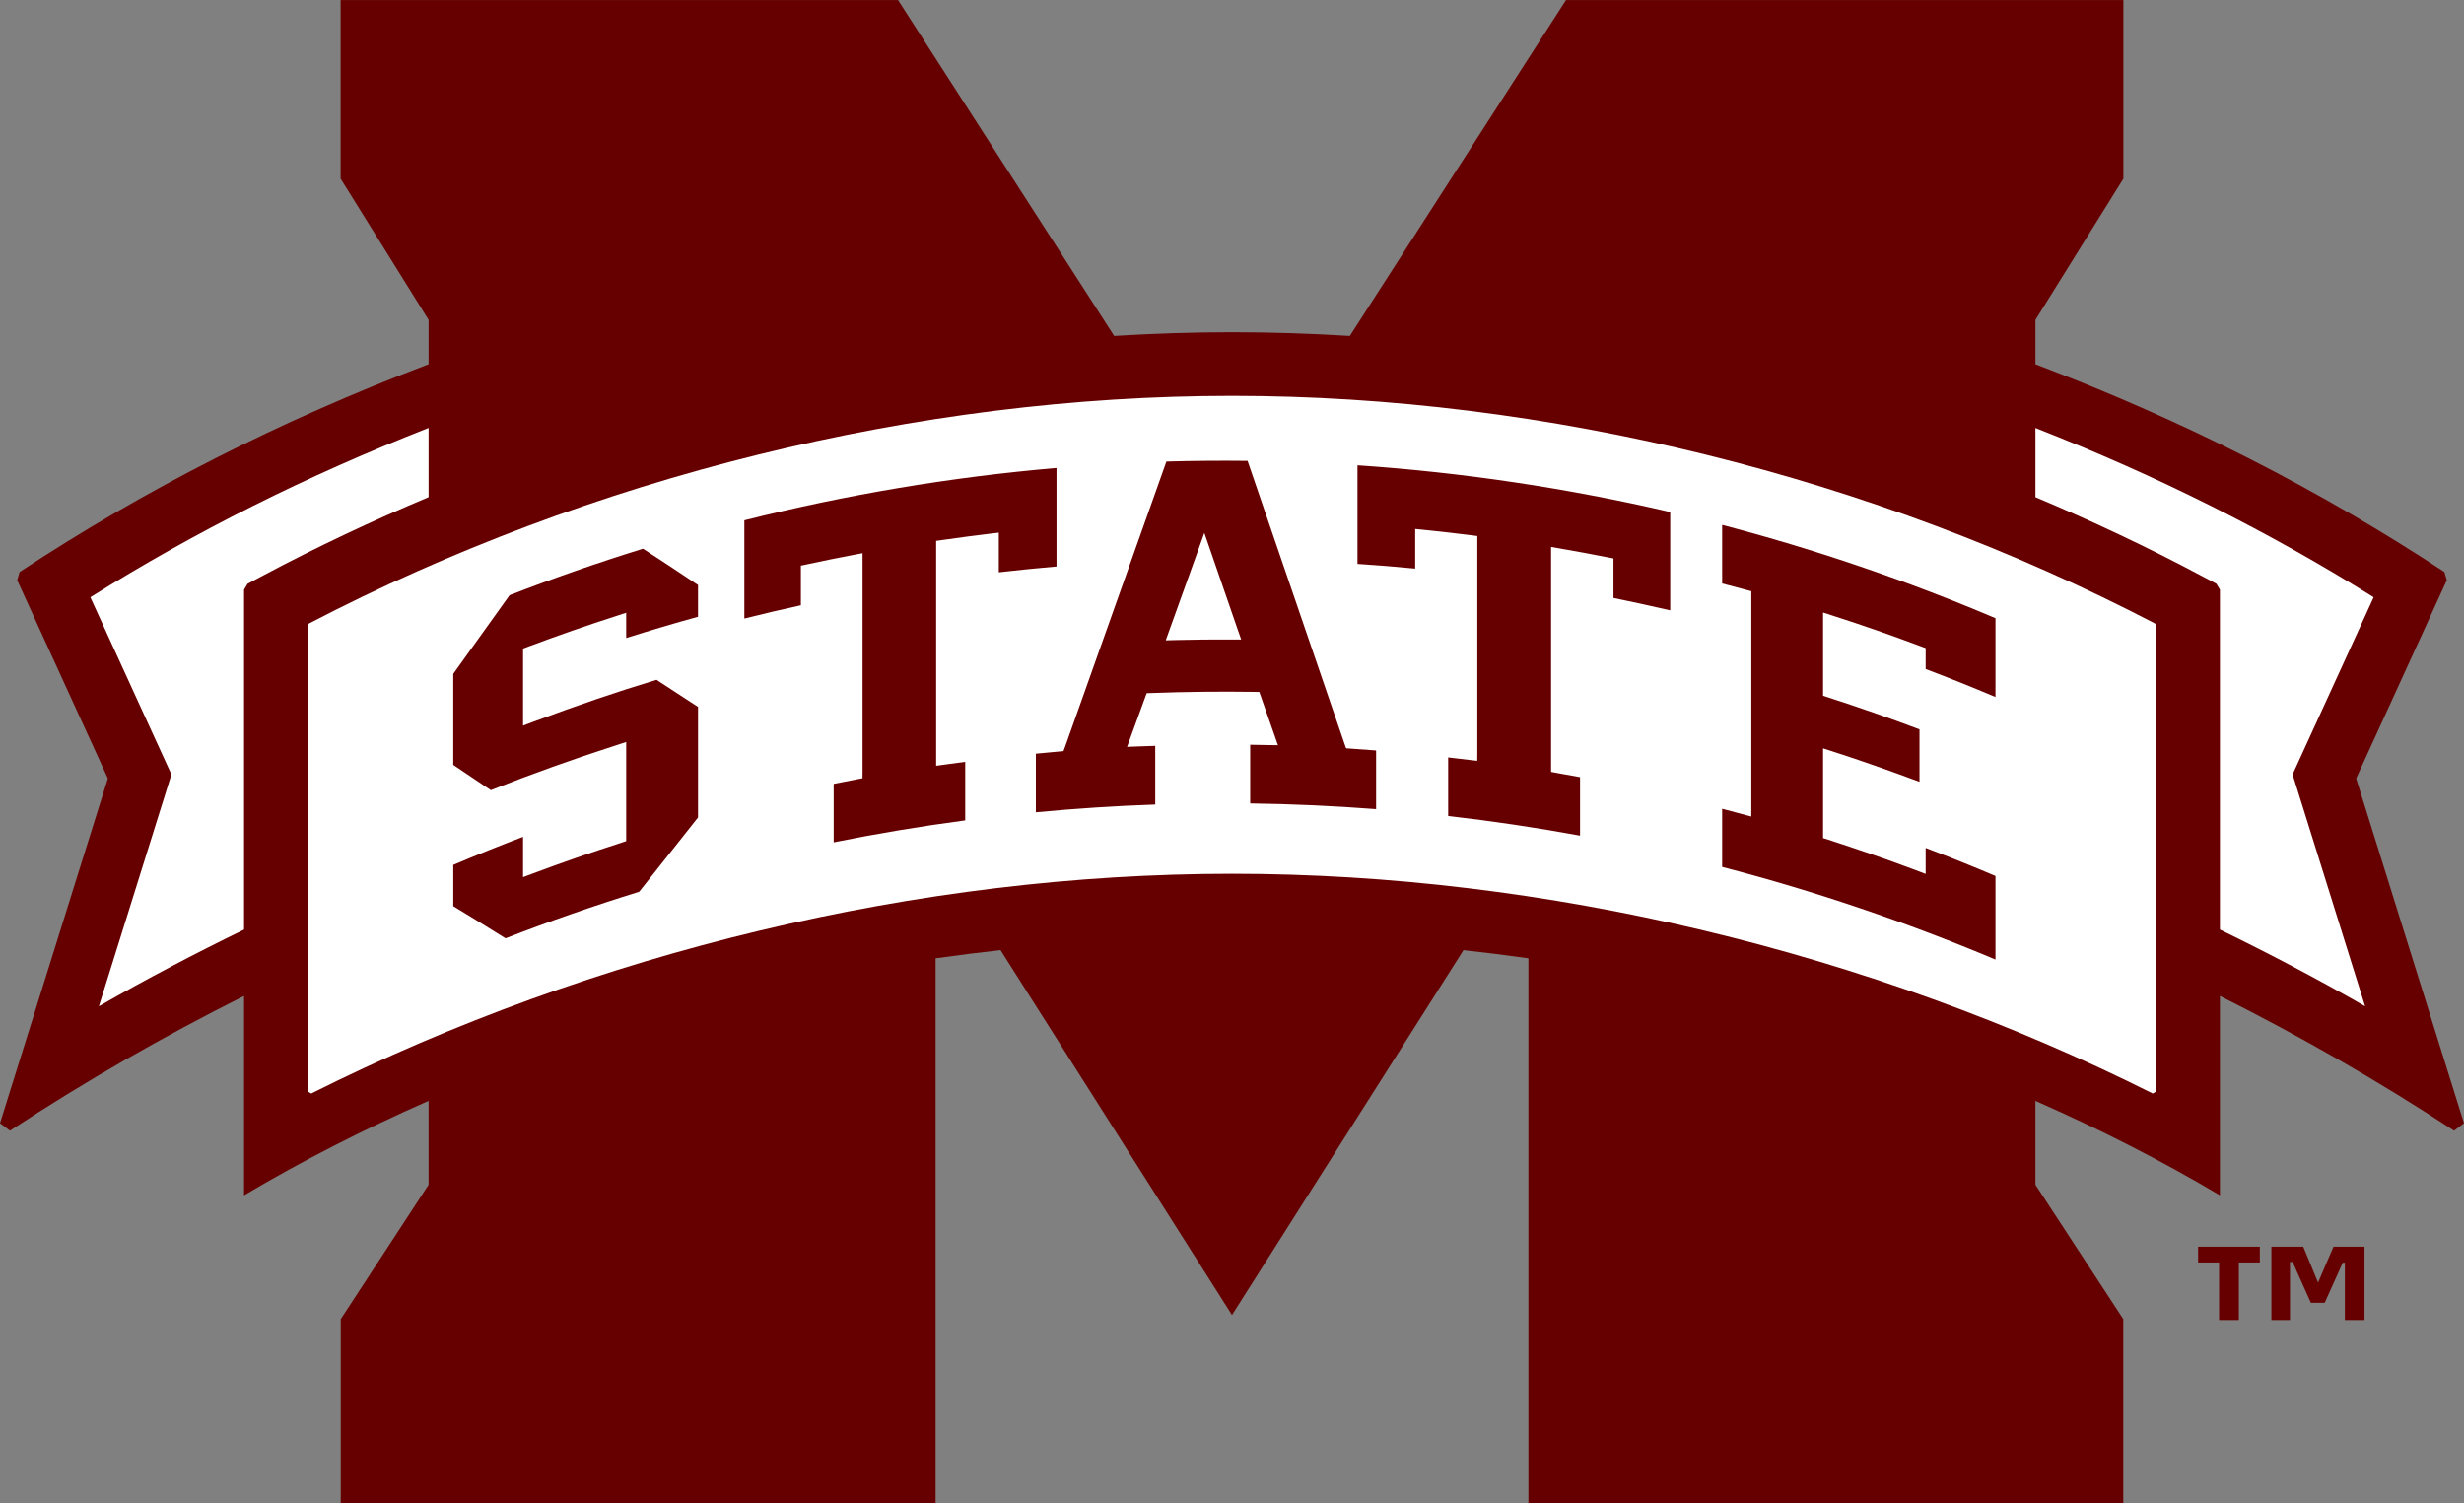 <?xml version="1.0" encoding="UTF-8" standalone="no"?>
<!-- Created with Inkscape (http://www.inkscape.org/) -->

<svg
   xmlns:dc="http://purl.org/dc/elements/1.1/"
   xmlns:cc="http://creativecommons.org/ns#"
   xmlns:rdf="http://www.w3.org/1999/02/22-rdf-syntax-ns#"
   xmlns:svg="http://www.w3.org/2000/svg"
   xmlns="http://www.w3.org/2000/svg"
   version="1.1"
   width="292.675"
   height="178.562"
   id="svg3128"
   xml:space="preserve"><rect width="100%" height="100%" fill="#808080" stroke="none"/><defs
     id="defs3132" /><g
     transform="matrix(1.25,0,0,-1.25,0,178.562)"
     id="g3136"><g
       transform="scale(0.1,0.1)"
       id="g3138"><path
         d="m 2341.38,361.148 -102.47,327.614 86.15,188.371 -2.28,7.832 c -120.02,78.953 -246.38,143.245 -388.63,197.425 l 0,42.11 83.57,134.2 0,169.76 -529.63,0 -205.41,-319.2 c -37.45,2.29 -74.81,3.53 -112,3.53 -37.16,0 -74.54,-1.24 -111.96,-3.53 l -205.38,319.2 -529.668,0 0,-169.76 83.594,-134.2 0,-42.11 C 265.02,1028.23 138.645,963.918 18.602,884.965 L 16.34,877.133 102.5,688.762 0,361.148 9.453,354.039 C 80.566,400.82 155.176,443.57 231.914,482.074 l 0,-189.453 c 55.399,32.918 114.102,62.848 175.352,89.777 l 0,-79.707 L 323.801,175 l 0,-175 565.242,0 0,517.863 c 20.422,2.903 40.996,5.481 61.699,7.766 L 1170.69,178.898 1390.65,525.59 c 20.71,-2.246 41.28,-4.824 61.72,-7.727 l 0,-517.863 565.25,0 0,175 -83.47,127.691 0,79.668 c 61.24,-26.929 119.94,-56.82 175.31,-89.738 l 0,189.453 c 76.76,-38.504 151.37,-81.254 222.49,-128.035 l 9.43,7.109"
         id="path3140"
         style="fill:#660000;fill-opacity:1;fill-rule:nonzero;stroke:none" /><path
         d="m 2246.86,174.16 -18.67,0 0,54.43 -2.01,0 -17.15,-38.078 -13.16,0 -17.36,38.769 -2.49,0 0,-55.121 -17.64,0 0,69.649 30.27,0 14.07,-34.09 14.67,34.09 29.47,0 0,-69.649 z m -99.47,54.649 -19.94,0 0,-54.649 -18.79,0 0,54.649 -19.94,0 0,15 58.67,0 0,-15"
         id="path3142"
         style="fill:#660000;fill-opacity:1;fill-rule:nonzero;stroke:none" /><path
         d="m 294.688,391.422 0,442.527 c 267.414,139.305 577.746,216.061 875.992,216.061 298.26,0 608.57,-76.756 876.02,-216.061 l 0,-442.527 C 1777.34,526.418 1468.21,600.5 1170.68,600.5 873.176,600.5 564.031,526.418 294.688,391.422"
         id="path3144"
         style="fill:#ffffff;fill-opacity:1;fill-rule:nonzero;stroke:none" /><path
         d="m 294.688,391.422 0,442.527 c 267.414,139.305 577.746,216.061 875.992,216.061 298.26,0 608.57,-76.756 876.02,-216.061 l 0,-442.527 C 1777.34,526.418 1468.21,600.5 1170.68,600.5 873.176,600.5 564.031,526.418 294.688,391.422 z"
         id="path3146"
         style="fill:none;stroke:#ffffff;stroke-width:4.641;stroke-linecap:butt;stroke-linejoin:bevel;stroke-miterlimit:5;stroke-opacity:1;stroke-dasharray:none" /><path
         d="m 1307.64,659.594 c -39.72,3.066 -79.87,4.91 -119.65,5.418 l 0,55.773 16.22,-0.293 10.16,-0.148 c 0.06,0 -17.72,50.586 -17.72,50.586 l -4.95,0.109 c -32.46,0.449 -65.18,0.106 -97.33,-1.094 l -4.75,-0.156 -18.62,-51.016 c 0.01,0 10.56,0.411 10.56,0.411 l 16.21,0.546 0,-55.753 c -37.79,-1.289 -75.85,-3.789 -113.454,-7.372 l 0,55.692 21.724,2.031 4.53,0.402 c 0.06,0.028 1.57,4.239 1.57,4.239 l 96.22,270.926 c 25.47,0.742 51.32,0.949 77.14,0.656 l 92.05,-268.703 1.57,-4.442 4.68,-0.324 c 7.36,-0.508 15.32,-1.074 23.84,-1.738 l 0,-55.75 z m -156.67,243.496 -6.56,18.984 c 0.04,0.02 -6.77,-18.906 -6.77,-18.906 l -26.42,-73.449 -3.46,-9.696 10.34,0.274 c 17.08,0.418 34.37,0.613 51.28,0.527 l 10.03,0 -3.29,9.422 -25.15,72.844 z m 590.68,-59.641 -9.29,3.008 0,-79.141 4.93,-1.57 c 28.92,-9.336 58.06,-19.551 86.7,-30.351 l 0,-49.825 c -27.15,10.118 -54.75,19.891 -82.34,28.789 l -9.29,2.996 0,-85.234 4.93,-1.57 c 27.82,-8.977 55.74,-18.692 82.98,-28.887 l 9.56,-3.633 0,24.727 c 22.19,-8.449 44.42,-17.363 66.35,-26.68 l 0,-79.414 c -84.37,35.496 -171.67,65.086 -259.72,88.008 l 0,55.262 18.78,-4.981 8.9,-2.363 c 0.04,0 0.04,9.219 0.04,9.219 l 0,204.882 c 0.04,0 -5.24,1.379 -5.24,1.379 l -22.48,5.965 0,55.637 c 88.15,-23.078 175.45,-52.852 259.72,-88.613 l 0,-74.883 c -21.97,9.246 -44.16,18.164 -66.35,26.543 l 0,19.922 c 0,-0.032 -4.61,1.687 -4.61,1.687 -27.77,10.442 -55.9,20.235 -83.57,29.121 m -154.54,5.059 c -17.87,4.152 -35.94,8.066 -53.92,11.73 l 0,37.637 -5.69,1.063 c -14.54,2.89 -29.4,5.644 -45.36,8.398 l -8.23,1.445 0,-213.777 c 0.04,-0.039 5.84,-1.094 5.84,-1.094 l 21.68,-3.898 0,-55.586 c -41.41,7.597 -83.47,13.867 -125.32,18.664 l 0,55.672 19.73,-2.364 7.91,-0.886 c 0.07,-0.051 0.07,7.89 0.07,7.89 l 0,205.723 -6.18,0.789 c -14.48,1.816 -29.61,3.555 -45.02,5.117 l -7.85,0.782 0,-37.637 c -18.19,1.758 -36.57,3.312 -54.83,4.472 l 0,93.692 c 99.7,-6.758 199.56,-21.68 297.17,-44.414 l 0,-93.418 z m -923.817,-6.074 c -22.895,-6.309 -45.742,-13.094 -68.266,-20.215 l 0,24.023 -9.226,-3.027 c -27.539,-8.836 -55.852,-18.699 -84.16,-29.317 l -4.61,-1.746 0,-73.203 9.578,3.621 c 42.422,15.871 80.801,28.918 117.246,39.922 l 39.438,-25.742 0,-105.047 -55.91,-70.605 c -42.656,-13.196 -85.363,-28.059 -127.031,-44.27 -16.661,10.442 -33.301,20.703 -49.637,30.567 l 0,39.23 c 21.797,9.258 44.031,18.172 66.316,26.66 l 0,-38.301 9.578,3.555 c 27.114,10.164 55.207,19.988 83.528,29.051 l 4.89,1.633 0,94.168 -9.226,-3.008 C 544.109,706.965 504.063,692.57 466.418,677.629 l -35.703,24.023 0,86.496 53.523,74.735 c 41.321,16.066 83.965,30.93 126.797,44.199 17.207,-11.094 34.746,-22.715 52.258,-34.48 l 0,-30.168 z m 340.647,47.754 c -18.335,-1.602 -36.667,-3.426 -54.831,-5.516 l 0,37.656 -7.898,-0.918 c -14.531,-1.73 -29.883,-3.781 -45.586,-6.027 l -6.062,-0.848 0,-213.73 c 0.054,0 8.105,1.121 8.105,1.121 l 19.52,2.648 0,-55.644 c -41.727,-5.528 -83.665,-12.52 -124.993,-20.852 l 0,55.539 21.711,4.278 5.664,1.082 c 0.071,0 0.071,5.859 0.071,5.859 l 0,208 -8.411,-1.594 c -15.695,-2.988 -30.3,-5.945 -44.57,-9.043 l -5.625,-1.199 0,-37.656 c -17.883,-3.879 -35.84,-8.156 -53.722,-12.617 l 0,93.328 c 97.328,24.511 197.023,41.211 296.627,49.758 l 0,-93.625"
         id="path3148"
         style="fill:#660000;fill-opacity:1;fill-rule:nonzero;stroke:none" /><path
         d="m 2255.54,860.922 c -100.02,62.605 -205.27,115.32 -321.39,160.888 l 0,-65.763 c 53.66,-22.527 106.16,-47.266 157.04,-74.363 l 14.95,-7.961 3.32,-5.547 0,-323.047 c 46.82,-22.774 92.93,-47.031 137.97,-72.879 l -68.91,220.32 77.02,168.352"
         id="path3150"
         style="fill:#ffffff;fill-opacity:1;fill-rule:nonzero;stroke:none" /><path
         d="M 85.859,860.922 162.883,692.57 93.957,472.25 c 45.047,25.848 91.16,50.105 137.957,72.879 l 0,323.047 3.32,5.547 14.961,7.961 c 50.891,27.097 103.399,51.855 157.071,74.382 l 0,65.774 C 291.145,976.262 185.891,923.547 85.859,860.922"
         id="path3152"
         style="fill:#ffffff;fill-opacity:1;fill-rule:nonzero;stroke:none" /></g></g></svg>